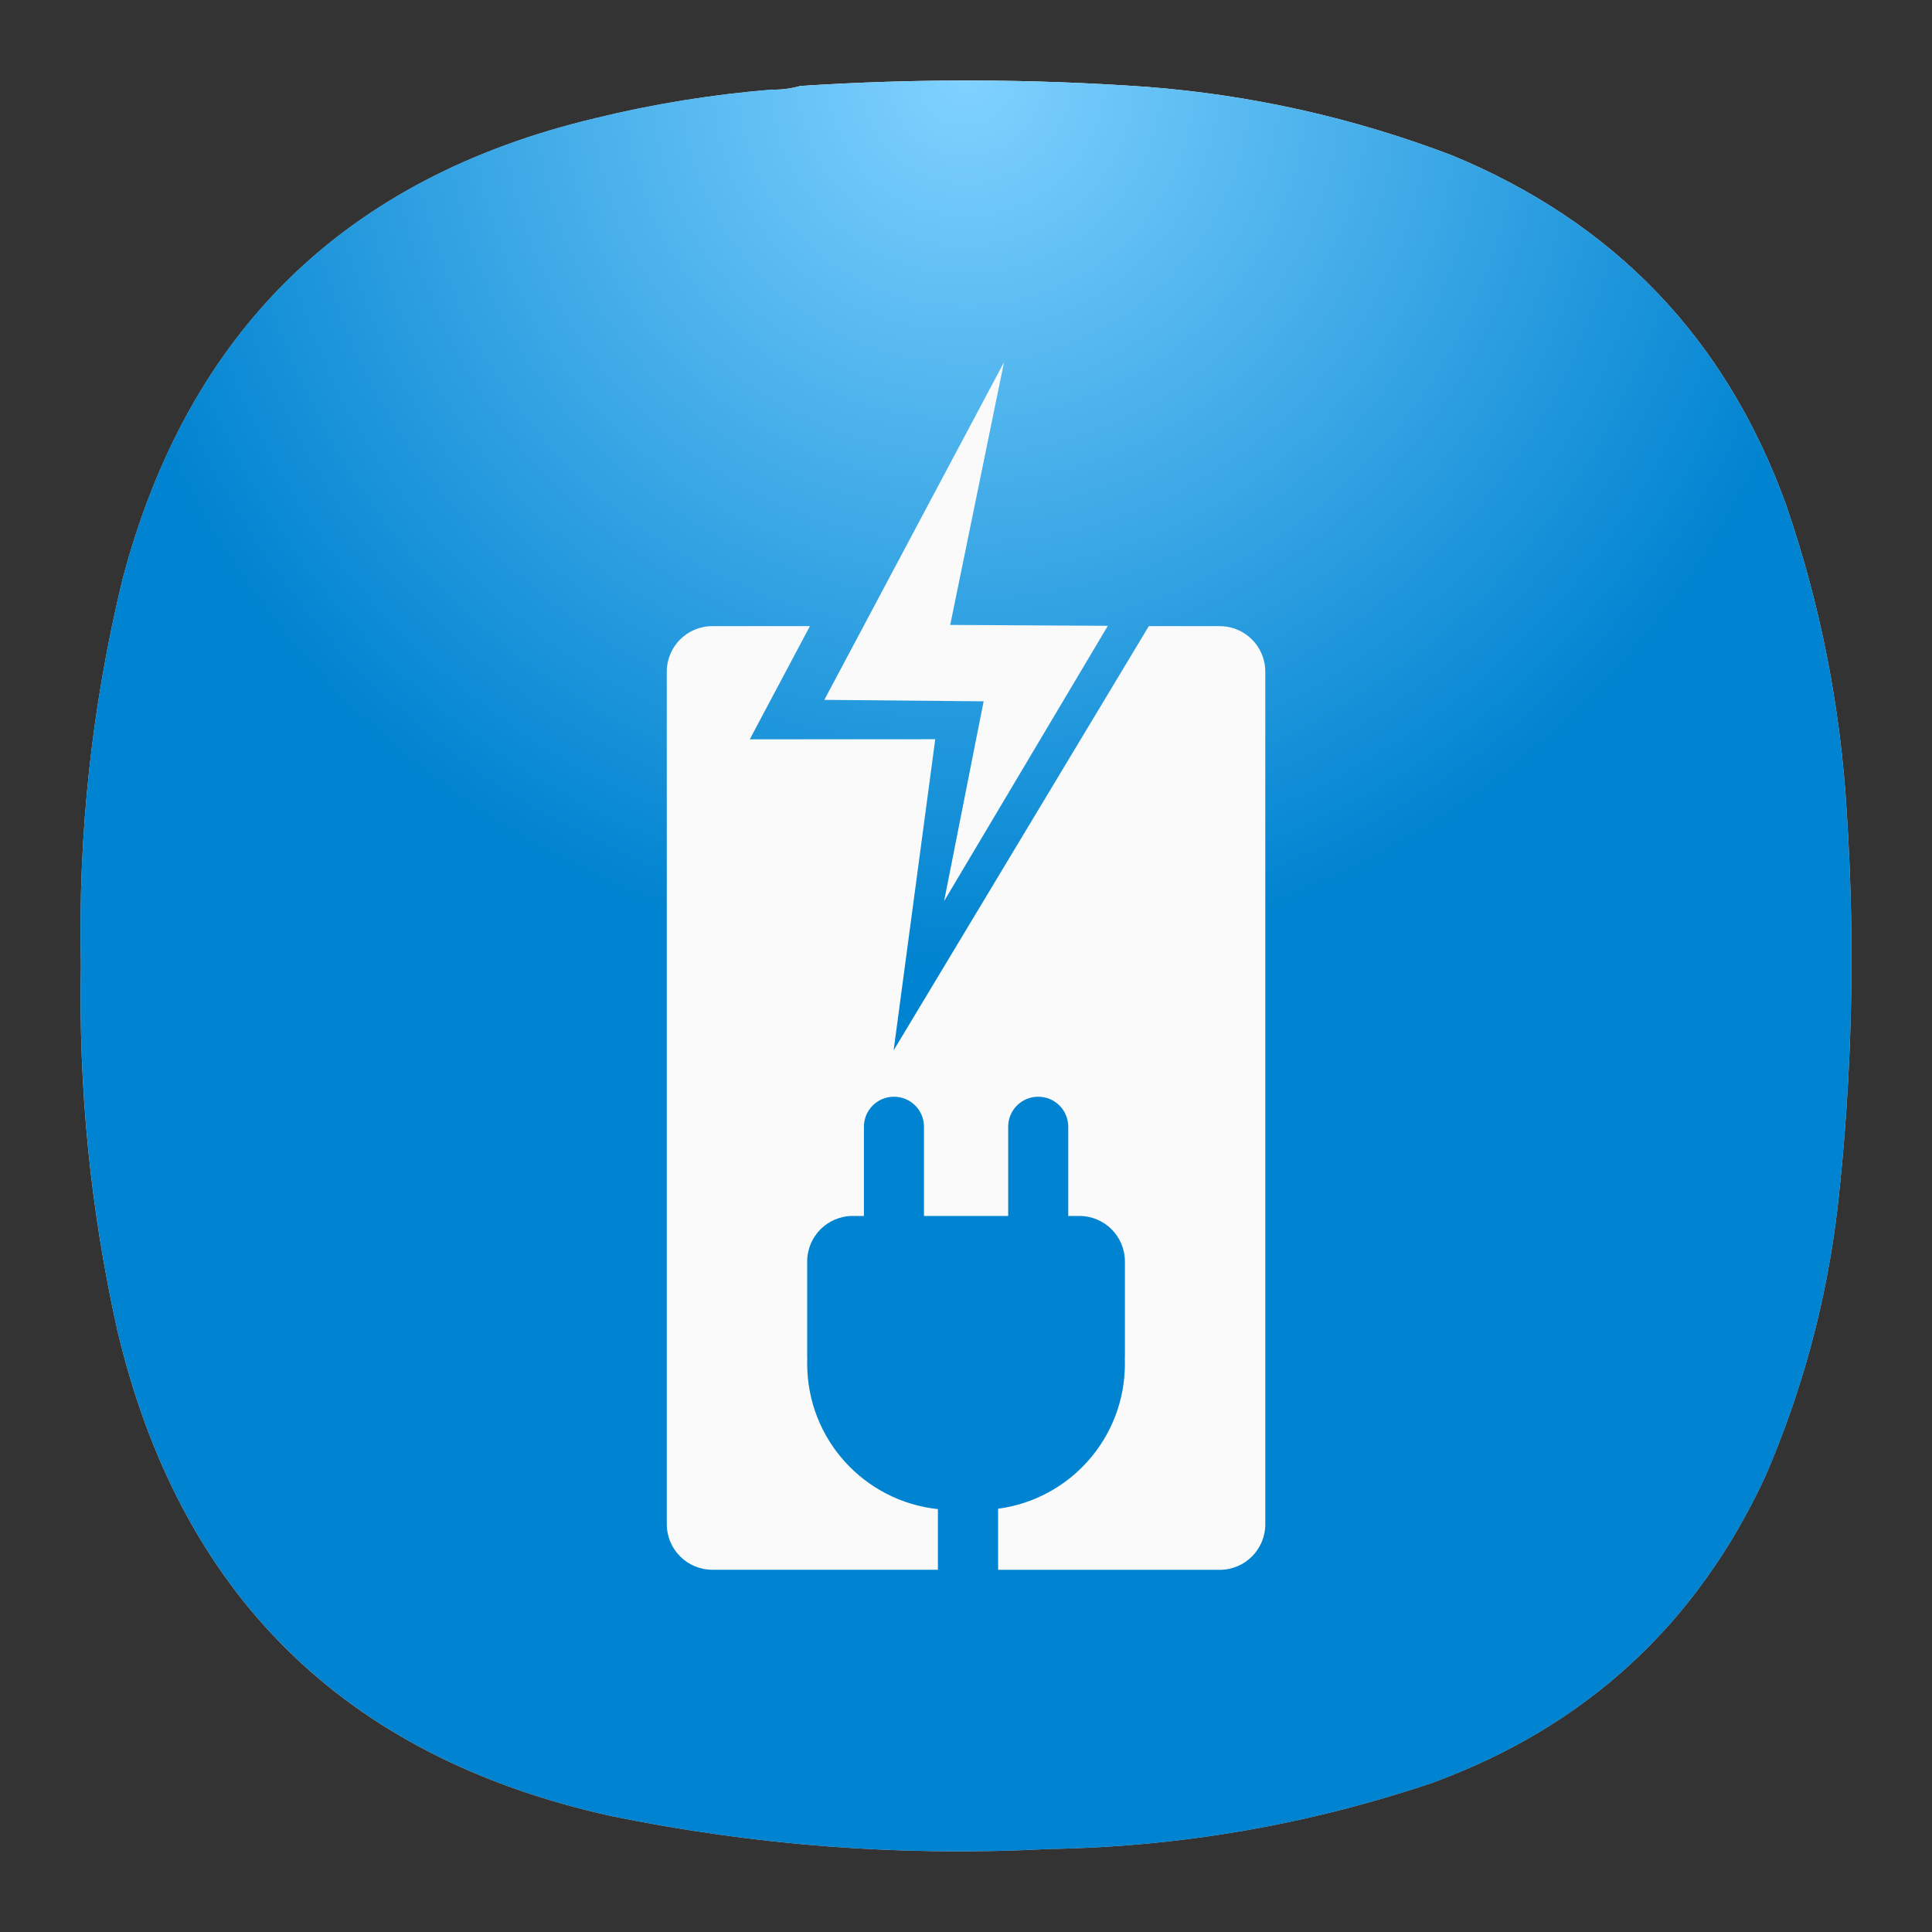 <?xml version="1.0" encoding="UTF-8" standalone="no"?>
<svg
   width="24"
   height="24"
   version="1"
   id="svg29271"
   sodipodi:docname="xfpm-ac-adapter.svg"
   xml:space="preserve"
   inkscape:version="1.2.2 (b0a8486541, 2022-12-01)"
   xmlns:inkscape="http://www.inkscape.org/namespaces/inkscape"
   xmlns:sodipodi="http://sodipodi.sourceforge.net/DTD/sodipodi-0.dtd"
   xmlns:xlink="http://www.w3.org/1999/xlink"
   xmlns="http://www.w3.org/2000/svg"
   xmlns:svg="http://www.w3.org/2000/svg"><rect width="100%" height="100%" fill="#333333" stroke="none"/><defs
     id="defs29275"><radialGradient
       id="paint0_radial_29_149"
       cx="0"
       cy="0"
       r="1"
       gradientUnits="userSpaceOnUse"
       gradientTransform="matrix(0,32,-32,0,72,2.1748198e-6)"><stop
         stop-color="#80D2FF"
         id="stop17930" /><stop
         offset="1"
         stop-color="#2991C9"
         id="stop17932"
         style="stop-color:#002a43;stop-opacity:1;" /></radialGradient><radialGradient
       id="paint0_radial_29_149-3"
       cx="0"
       cy="0"
       r="1"
       gradientUnits="userSpaceOnUse"
       gradientTransform="matrix(0,32,-32,0,141.217,-14.468)"><stop
         stop-color="#80D2FF"
         id="stop17930-6" /><stop
         offset="1"
         stop-color="#2991C9"
         id="stop17932-7"
         style="stop-color:#002a43;stop-opacity:1;" /></radialGradient><radialGradient
       id="paint0_radial_29_23"
       cx="0"
       cy="0"
       r="1"
       gradientUnits="userSpaceOnUse"
       gradientTransform="matrix(0,22,-22,0,12,1)"><stop
         stop-color="#8FC8FF"
         id="stop184"
         offset="0"
         style="stop-color:#ffffff;stop-opacity:1;" /><stop
         offset="1"
         stop-color="#0056A8"
         id="stop186"
         style="stop-color:#bebebe;stop-opacity:1;" /></radialGradient><radialGradient
       inkscape:collect="always"
       xlink:href="#paint0_radial_29_149-5"
       id="radialGradient28890"
       gradientUnits="userSpaceOnUse"
       gradientTransform="matrix(0,11,-11,0,12,1)"
       cx="0"
       cy="0"
       r="1" /><radialGradient
       id="paint0_radial_29_149-5"
       cx="0"
       cy="0"
       r="1"
       gradientUnits="userSpaceOnUse"
       gradientTransform="matrix(0,150,-150,0,-278.337,-123.842)"><stop
         stop-color="#80D2FF"
         id="stop17930-62" /><stop
         offset="1"
         stop-color="#2991C9"
         id="stop17932-9"
         style="stop-color:#0083d0;stop-opacity:1;" /></radialGradient></defs><sodipodi:namedview
     id="namedview29273"
     pagecolor="#ffffff"
     bordercolor="#000000"
     borderopacity="0.25"
     inkscape:showpageshadow="2"
     inkscape:pageopacity="0.0"
     inkscape:pagecheckerboard="0"
     inkscape:deskcolor="#d1d1d1"
     showgrid="false"
     inkscape:zoom="4.8282136"
     inkscape:cx="60.995644"
     inkscape:cy="39.041355"
     inkscape:window-width="2560"
     inkscape:window-height="1000"
     inkscape:window-x="1680"
     inkscape:window-y="0"
     inkscape:window-maximized="1"
     inkscape:current-layer="svg29271" /><path
     fill-rule="evenodd"
     clip-rule="evenodd"
     d="m 9.596,1.114 c 0.12,0.001 0.234,-0.014 0.344,-0.046 1.436,-0.094 2.871,-0.09 4.307,0.011 1.302,0.101 2.562,0.384 3.78,0.847 2.026,0.834 3.412,2.28 4.158,4.339 0.427,1.24 0.679,2.514 0.756,3.824 0.107,1.645 0.069,3.286 -0.115,4.923 -0.137,1.151 -0.435,2.258 -0.893,3.32 -0.851,1.843 -2.229,3.113 -4.135,3.813 -1.545,0.522 -3.133,0.797 -4.765,0.824 -1.836,0.096 -3.653,-0.042 -5.453,-0.412 C 4.268,21.821 2.226,19.802 1.452,16.502 1.123,15.016 0.974,13.512 1.005,11.991 0.968,10.372 1.14,8.777 1.52,7.205 2.332,4.119 4.29,2.207 7.397,1.469 8.12,1.292 8.854,1.173 9.596,1.114 Z"
     fill="url(#paint0_radial_29_23)"
     id="path182"
     style="fill:url(#paint0_radial_29_23);stroke-width:1" /><path
     fill-rule="evenodd"
     clip-rule="evenodd"
     d="m 9.596,1.114 c 0.12,0.001 0.234,-0.014 0.344,-0.046 1.436,-0.094 2.871,-0.09 4.307,0.011 1.302,0.101 2.562,0.384 3.78,0.847 2.026,0.834 3.412,2.28 4.158,4.339 0.427,1.24 0.679,2.514 0.756,3.824 0.107,1.645 0.069,3.286 -0.115,4.923 -0.137,1.151 -0.435,2.258 -0.893,3.32 -0.851,1.842 -2.229,3.113 -4.135,3.813 -1.545,0.522 -3.133,0.797 -4.765,0.824 -1.836,0.095 -3.653,-0.042 -5.453,-0.412 -3.312,-0.738 -5.354,-2.757 -6.128,-6.057 -0.328,-1.486 -0.477,-2.989 -0.447,-4.511 -0.037,-1.618 0.135,-3.214 0.515,-4.786 0.811,-3.086 2.77,-4.998 5.876,-5.736 0.724,-0.177 1.457,-0.295 2.199,-0.355 z"
     fill="url(#paint0_radial_29_149)"
     id="path28882"
     style="fill:url(#radialGradient28890);stroke-width:0.073" /><g
     id="g3088"
     transform="translate(2e-7,-43.152)"><path
       style="fill:#fafafa;fill-opacity:1;stroke-width:2.416;stroke-linecap:round;stroke-linejoin:round"
       d="m 12.472,47.652 -2.232,4.194 1.979,0.018 -0.491,2.482 2.034,-3.42 -1.958,-0.011 z"
       id="path3071"
       sodipodi:nodetypes="ccccccc" /><path
       id="path3073"
       style="fill:#fafafa;fill-opacity:1;stroke-width:3.061;stroke-linecap:round;stroke-linejoin:round"
       d="m 8.85,50.93 c -0.314,0 -0.567,0.253 -0.567,0.567 v 10.588 c 0,0.314 0.253,0.567 0.567,0.567 h 2.801 v -0.753 c -0.915,-0.098 -1.624,-0.868 -1.624,-1.809 0,-0.023 6.29e-4,-0.046 0.001,-0.069 -6.78e-4,-0.009 -0.001,-0.019 -0.001,-0.028 v -1.169 c 0,-0.314 0.253,-0.567 0.567,-0.567 H 10.732 v -1.108 c 0,-0.206 0.166,-0.373 0.373,-0.373 0.206,0 0.373,0.166 0.373,0.373 v 1.108 h 1.046 v -1.108 c 0,-0.206 0.166,-0.373 0.373,-0.373 0.206,0 0.373,0.166 0.373,0.373 v 1.108 h 0.137 c 0.314,0 0.567,0.253 0.567,0.567 v 1.169 c 0,0.008 -9.69e-4,0.016 -0.001,0.023 0.001,0.025 0.001,0.05 0.001,0.075 0,0.925 -0.684,1.684 -1.575,1.803 v 0.759 h 2.752 c 0.314,0 0.567,-0.253 0.567,-0.567 V 51.497 c 0,-0.314 -0.253,-0.567 -0.567,-0.567 h -0.88 l -3.17,5.27 0.517,-3.865 -2.304,0.001 0.747,-1.406 z" /></g></svg>
